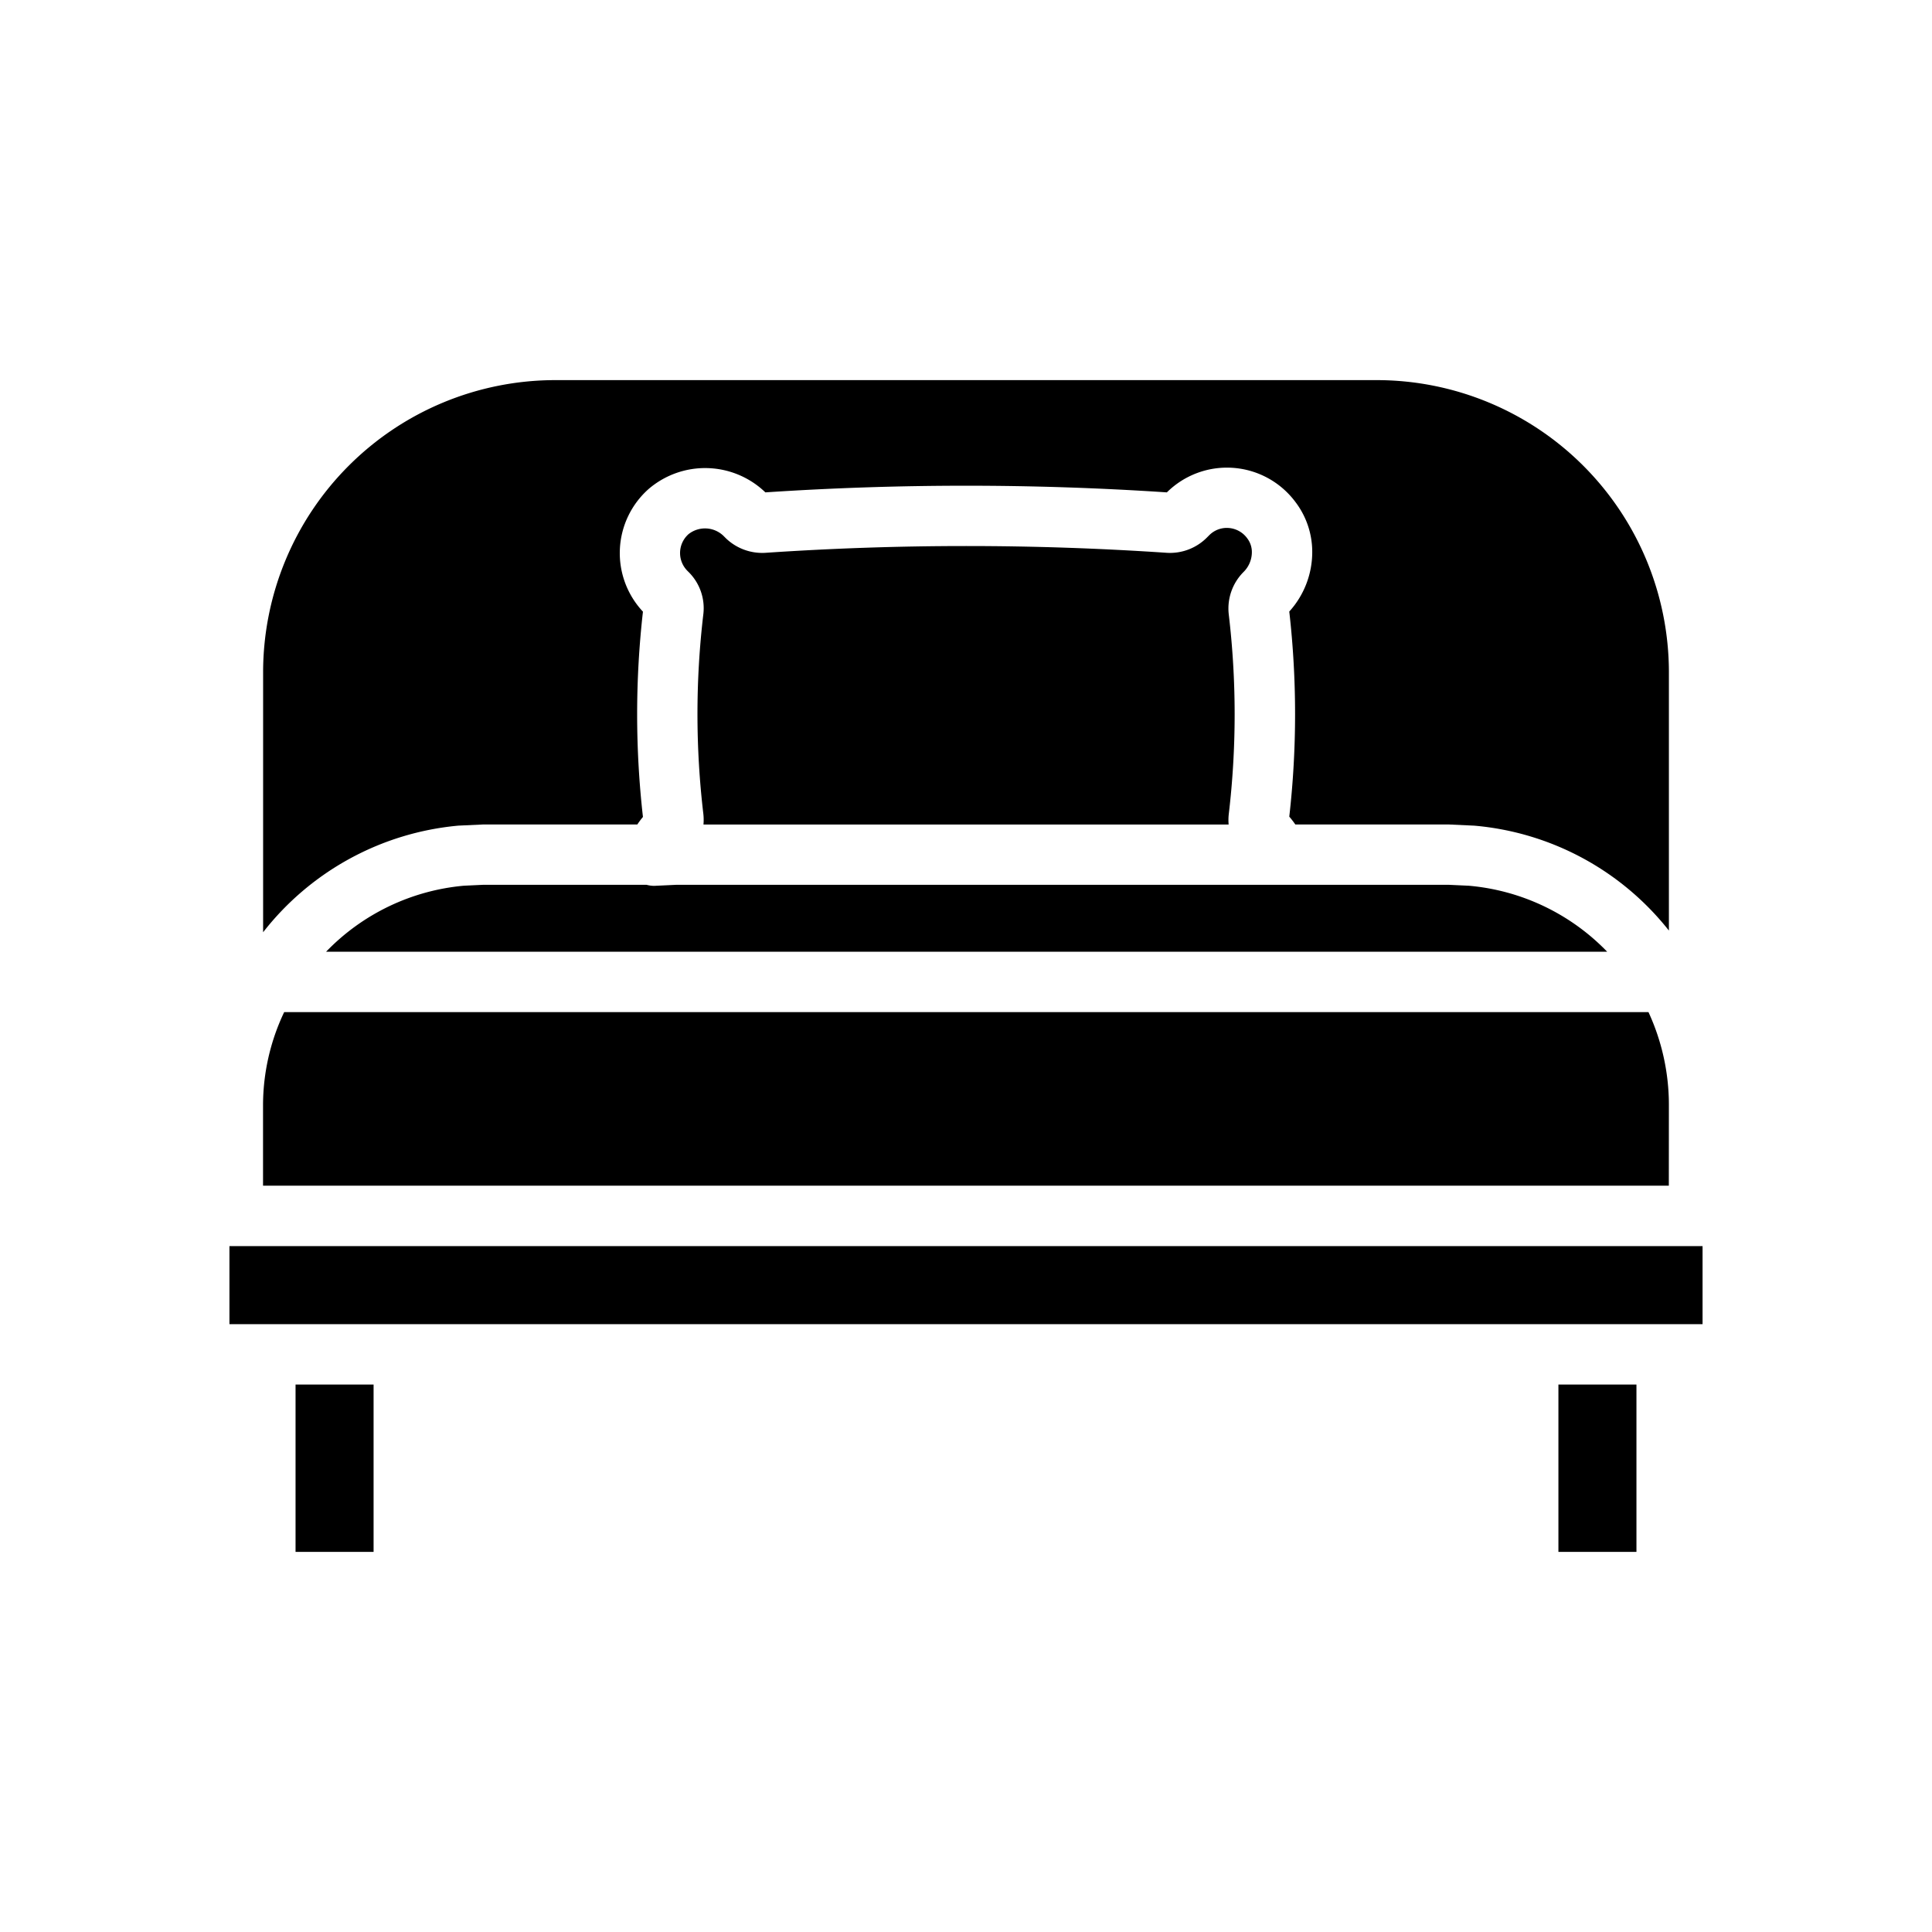 <svg xmlns="http://www.w3.org/2000/svg" viewBox="0 0 128 128" xmlns:v="https://vecta.io/nano"><path d="M43.528 58.681l-.19.009a1.989 1.989 0 0 1-.5-.069H32.005l-1.272.06a14.489 14.489 0 0 0-9.13 4.375h84.878a14.5 14.5 0 0 0-9.17-4.374l-1.316-.061H44.8l-1.272.06zM82.939 36.6a1.488 1.488 0 0 0-.3-.925 1.669 1.669 0 0 0-1.239-.695 1.639 1.639 0 0 0-1.289.484l-.178.178a3.451 3.451 0 0 1-2.6.985 197.018 197.018 0 0 0-26.641 0 3.474 3.474 0 0 1-2.59-.955l-.125-.125a1.761 1.761 0 0 0-2.36-.158 1.673 1.673 0 0 0-.075 2.429l.092.092a3.372 3.372 0 0 1 .965 2.773 56.375 56.375 0 0 0 0 13.243 3.619 3.619 0 0 1 .008.7H81.4a3.5 3.5 0 0 1 .008-.678 56.381 56.381 0 0 0 0-13.247 3.426 3.426 0 0 1 .961-2.787 1.85 1.85 0 0 0 .57-1.314zM30.372 54.7l1.634-.076h10.218a5.79 5.79 0 0 1 .373-.5 60.3 60.3 0 0 1 0-13.6 5.674 5.674 0 0 1 .384-8.134 5.75 5.75 0 0 1 7.727.231 200.793 200.793 0 0 1 26.6 0 5.656 5.656 0 0 1 8.522.644 5.46 5.46 0 0 1 1.109 3.335 5.862 5.862 0 0 1-1.521 3.916 60.31 60.31 0 0 1 0 13.589 5.689 5.689 0 0 1 .4.519h10.177l1.68.078a18.464 18.464 0 0 1 12.894 6.95V44.528a19.366 19.366 0 0 0-19.344-19.344h-54.45a19.366 19.366 0 0 0-19.343 19.344v17.236a18.533 18.533 0 0 1 12.94-7.064zM19.581 91.73h5.17v11.086h-5.17zm90.987-18.524a14.652 14.652 0 0 0-1.352-6.15H18.827a14.386 14.386 0 0 0-1.4 6.15v5.349h93.137zm2 9.353H15.432h-.231v5.171h2.38 9.17 74.498 9.17 2.38v-5.171h-.231zm-9.319 9.171h5.17v11.086h-5.17z"/></svg>